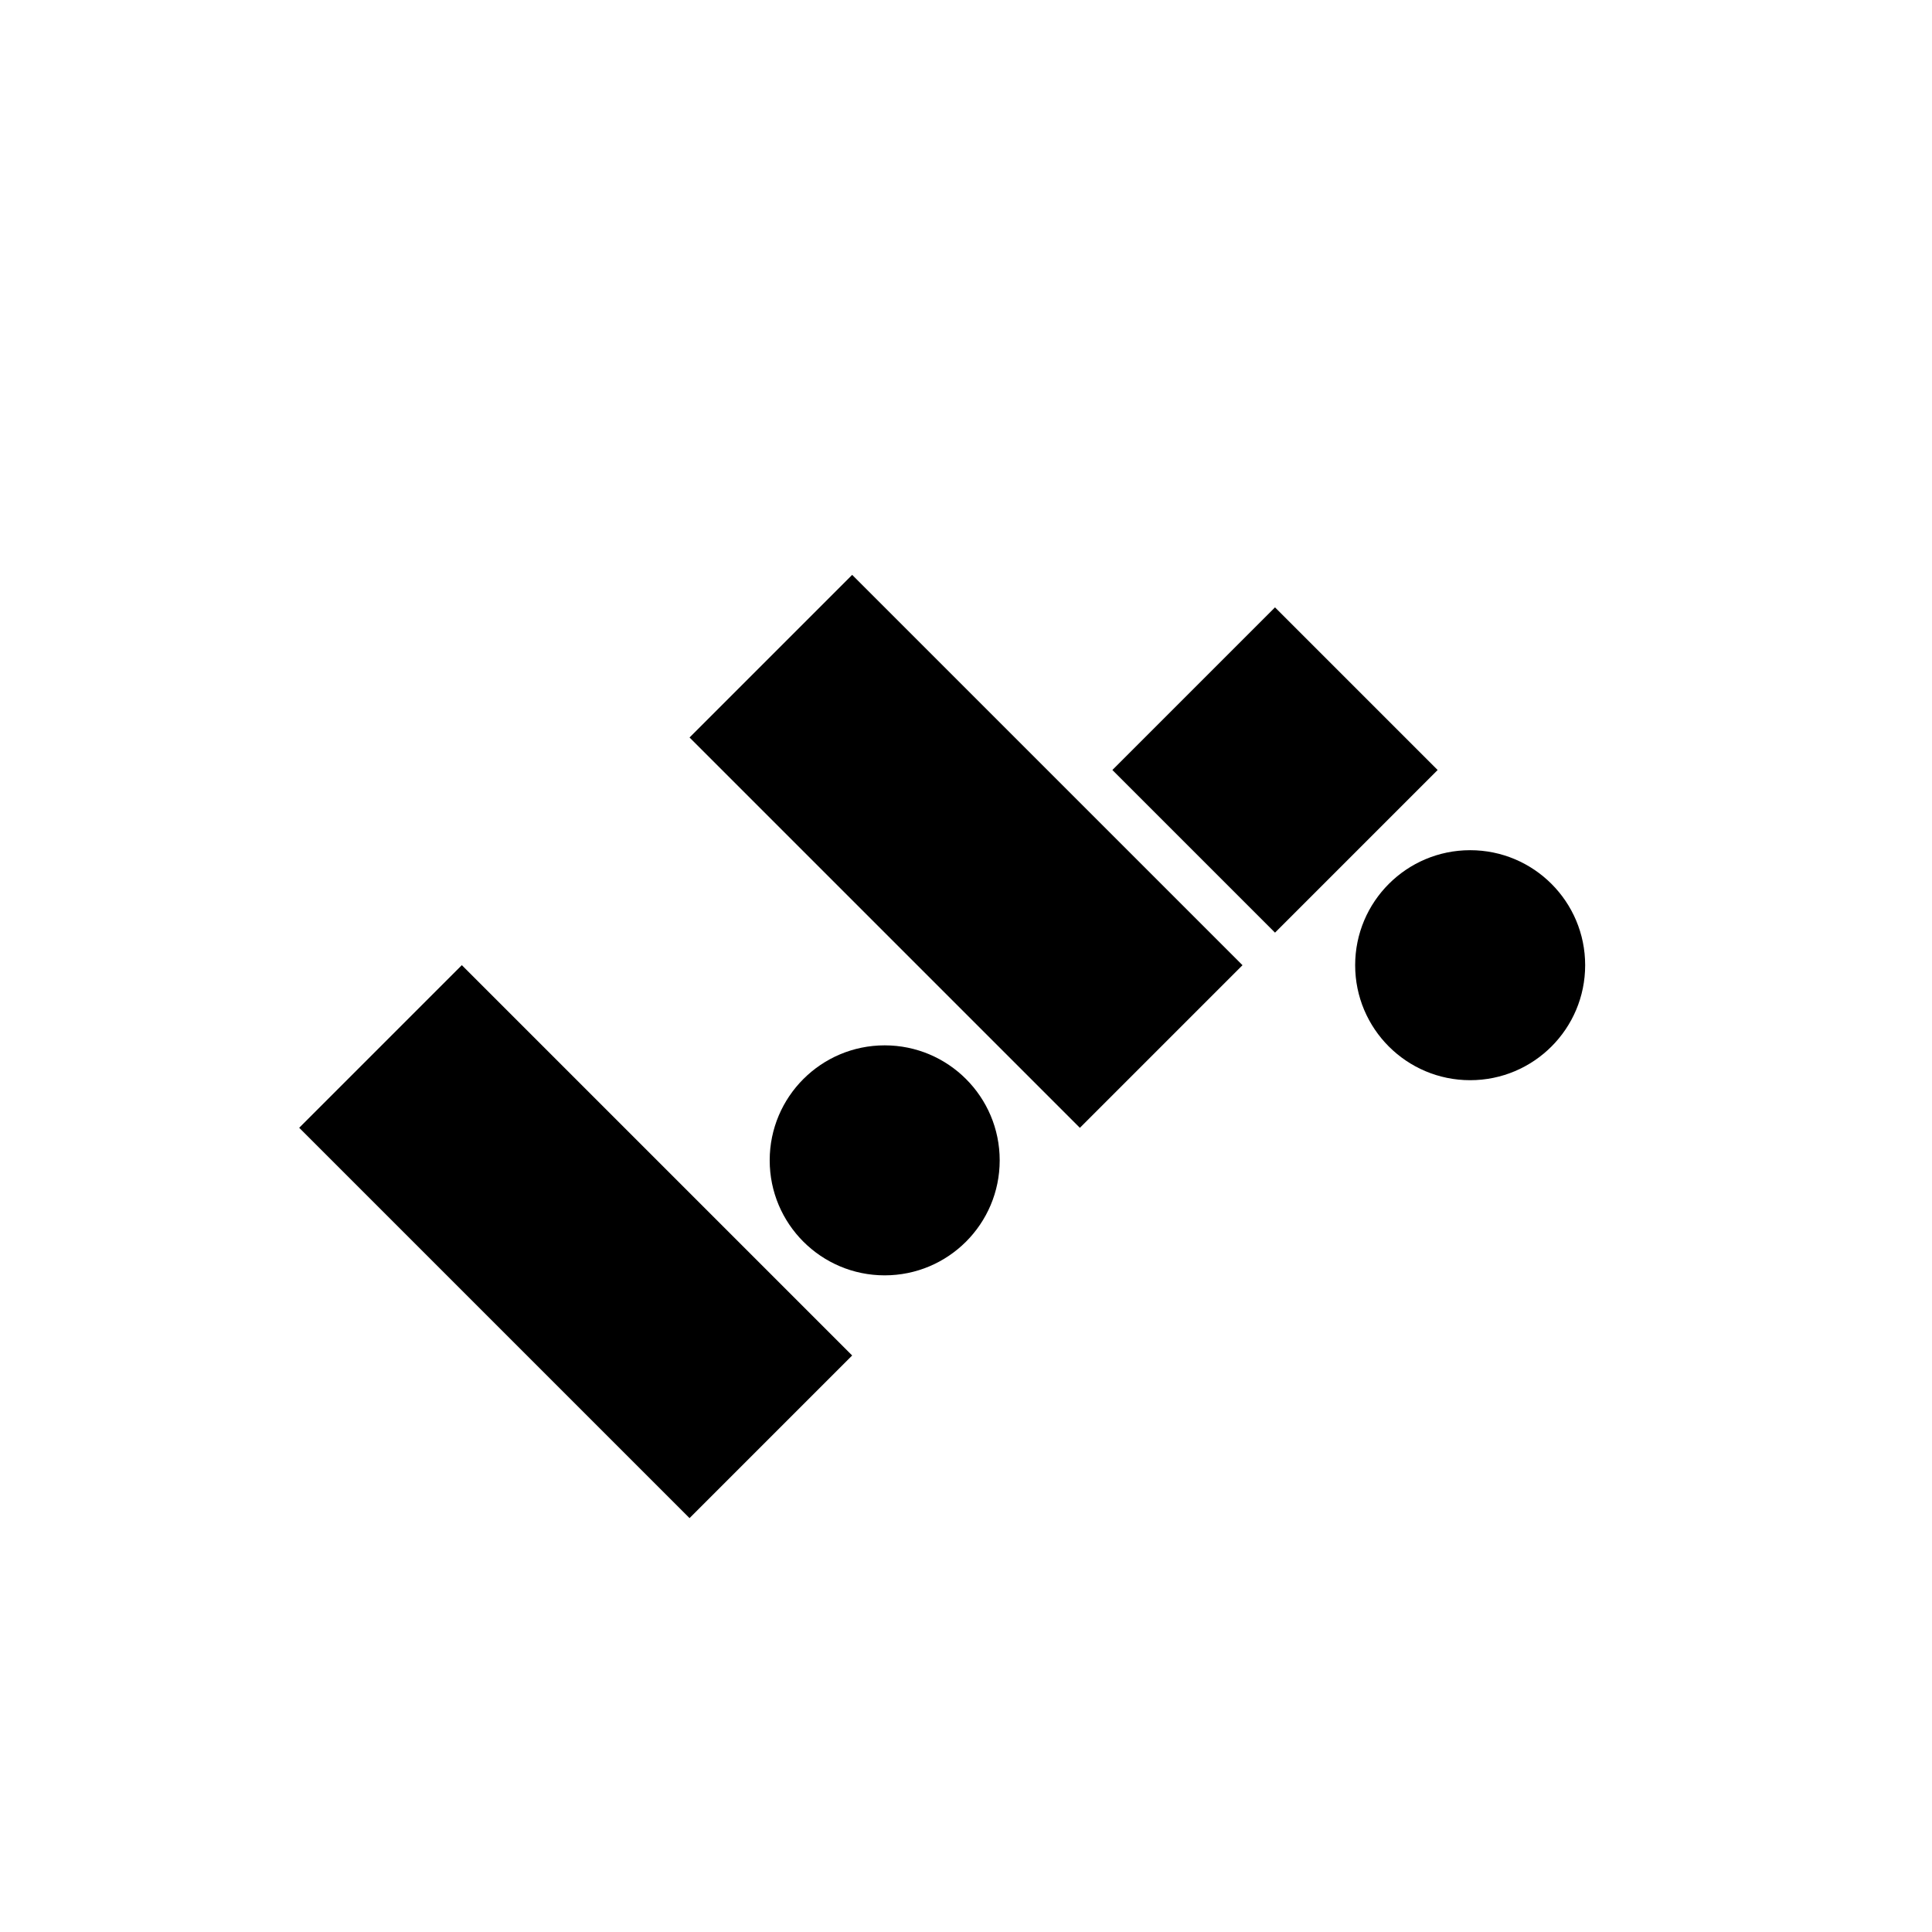 <svg xmlns="http://www.w3.org/2000/svg" viewBox="0 0 672 672"><g id="Layer_1" data-name="Layer 1"><rect x="403.48" y="227.83" width="80" height="80" transform="translate(-59.49 392.03) rotate(-45)"/><rect x="160.24" y="335.88" width="80" height="192" transform="translate(-246.74 268.08) rotate(-45)"/><rect x="296" y="200.12" width="80" height="192" transform="translate(-110.97 324.32) rotate(-45)"/><circle cx="307.72" cy="403.6" r="40"/><circle cx="511.36" cy="335.72" r="40"/></g></svg>